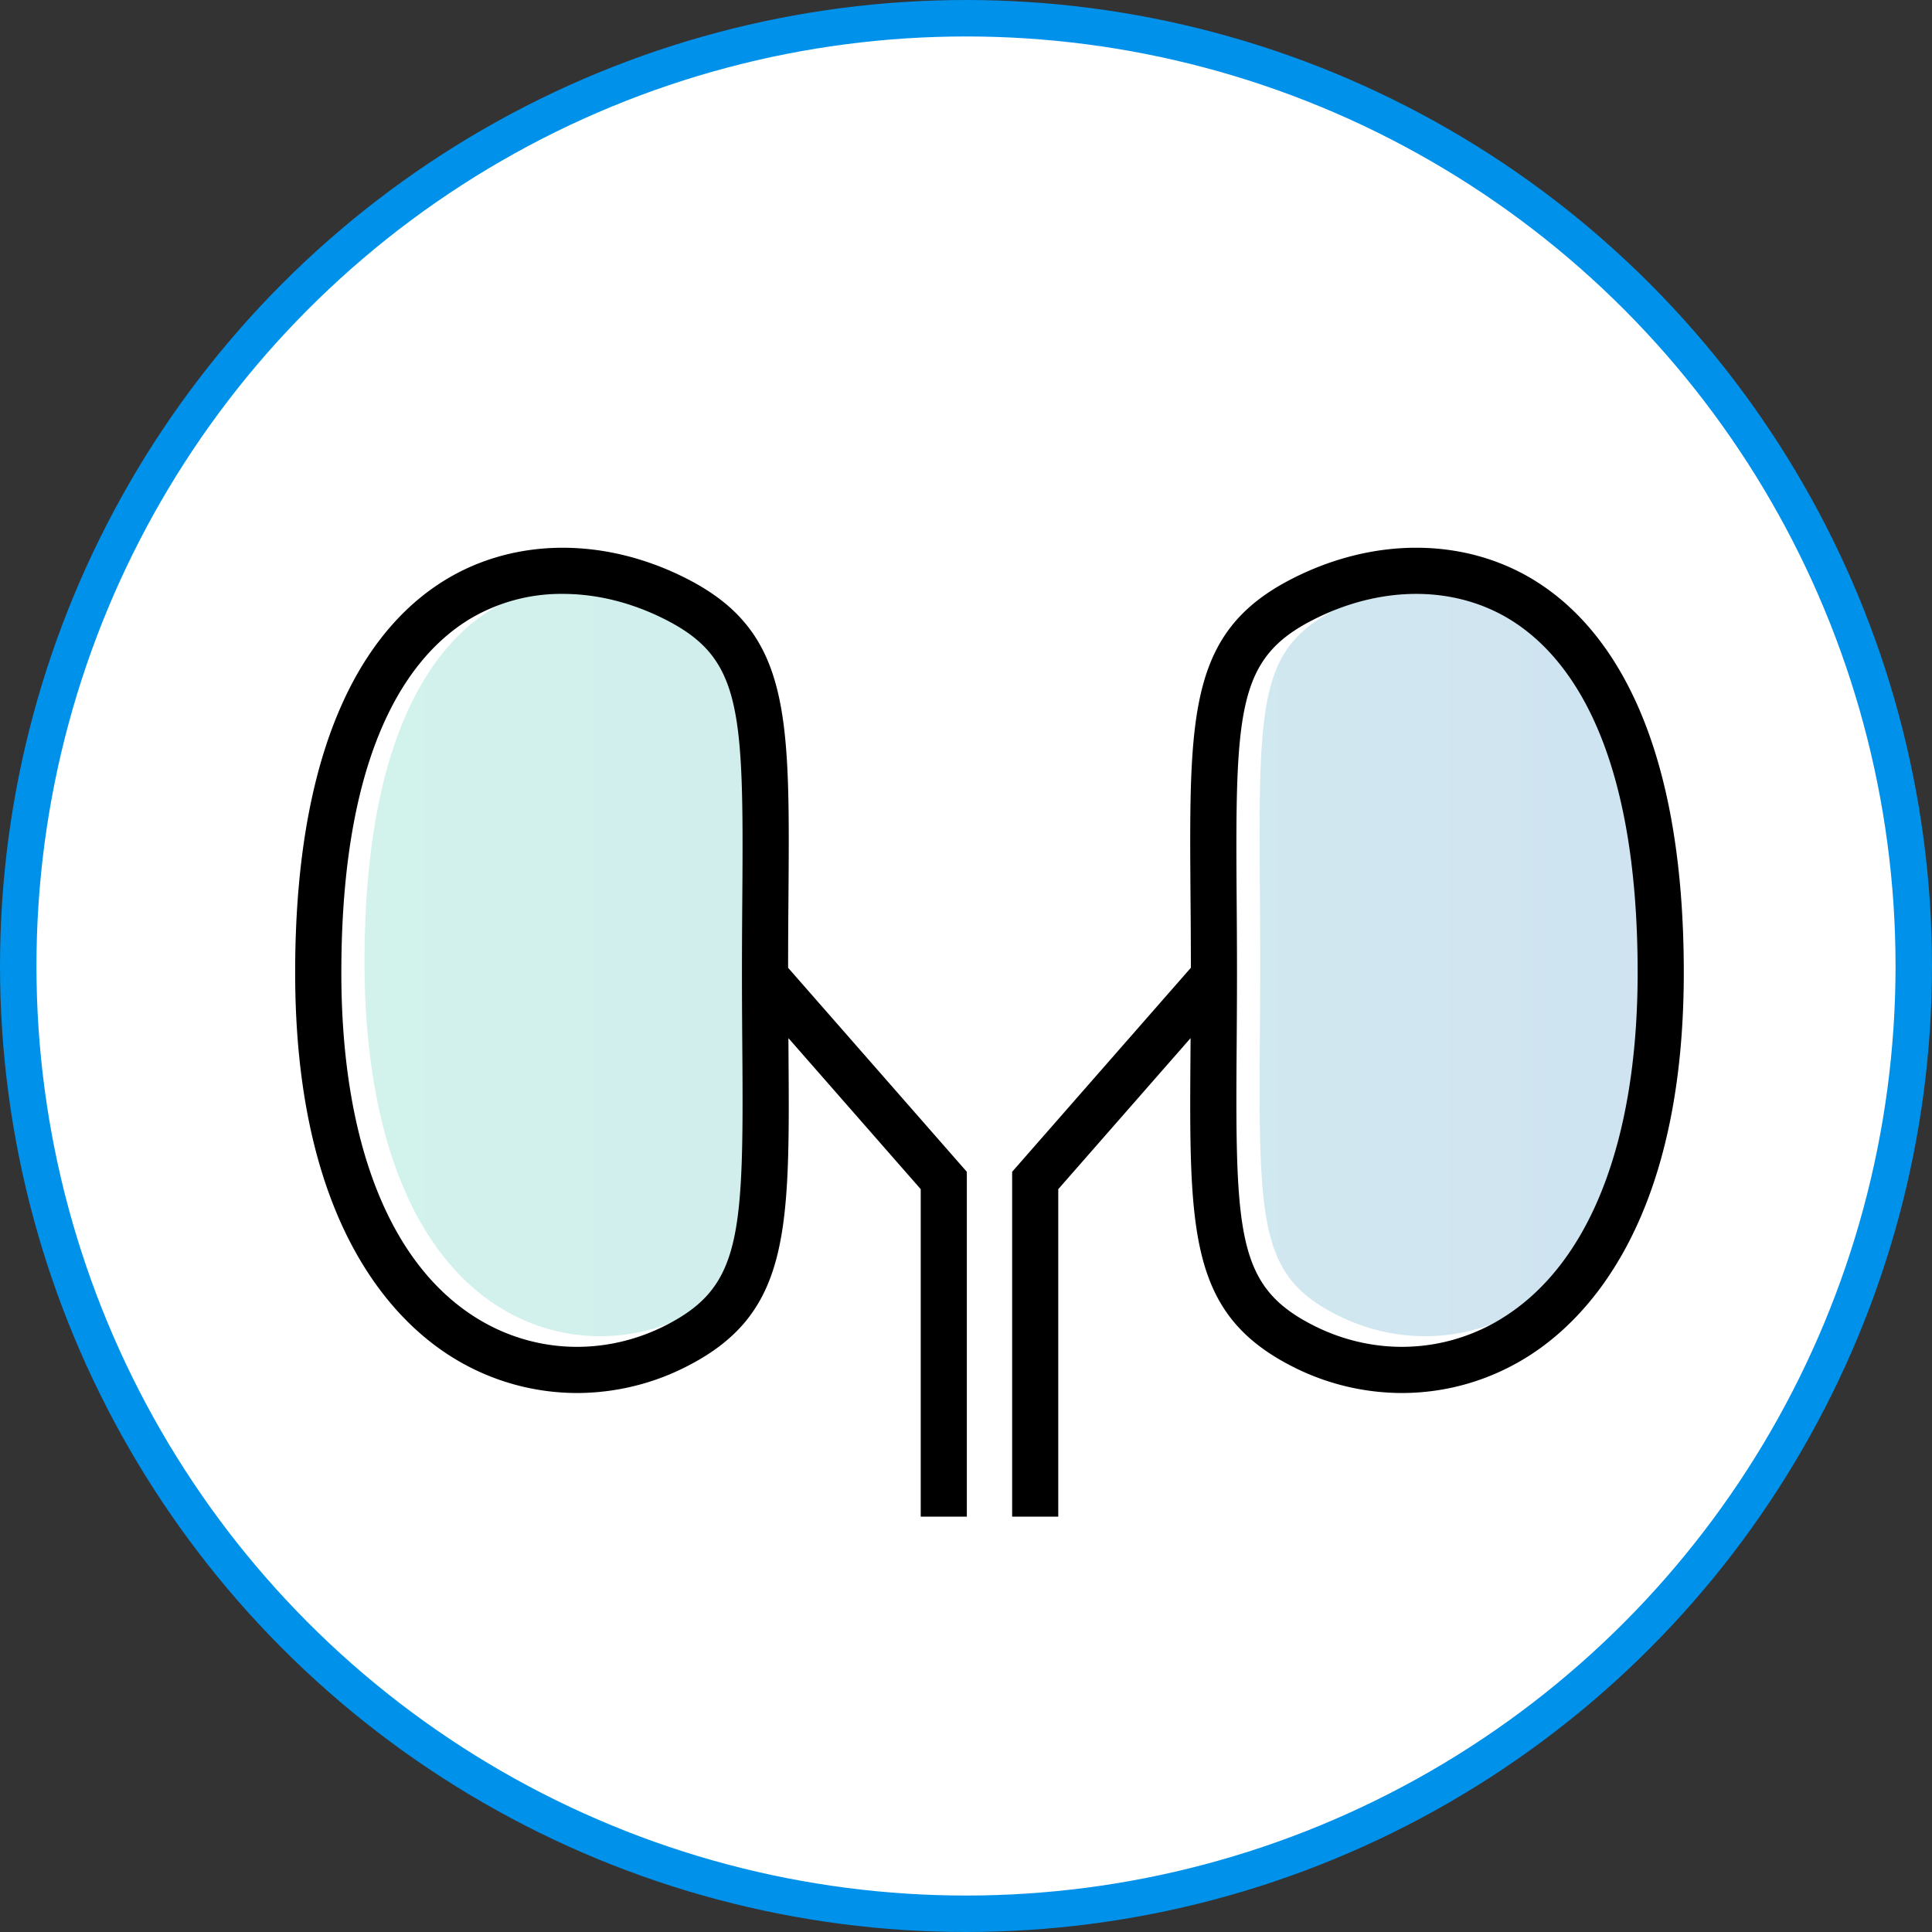 <svg width="53" height="53" viewBox="0 0 53 53" xmlns="http://www.w3.org/2000/svg"><rect x="0" y="0" width="53" height="53" fill="#333333" stroke="none"/><title>9427A521-7D2D-4D5F-B7D1-DB6CB790D0CF</title><defs><linearGradient x1="0%" y1="1.556%" y2="1.556%" id="a"><stop stop-color="#1EBF9D" offset="0%"/><stop stop-color="#1073B9" offset="100%"/></linearGradient></defs><g fill="none" fill-rule="evenodd"><circle stroke="#0091EA" fill="#FFF" cx="26.5" cy="26.5" r="26"/><path d="M33.816 20.888c-1.578.962-3.515 1.023-5.183.163-2.037-1.05-2.11-2.43-2.072-7.542.005-.653.01-1.358.01-2.121 0-.763-.005-1.469-.01-2.122-.039-5.111.035-6.492 2.072-7.542C29.57 1.242 30.548 1 31.487 1c.92 0 1.801.233 2.563.697 1.602.976 3.512 3.45 3.512 9.69 0 4.655-1.33 8.029-3.746 9.501zM13 13.509c.039 5.112-.035 6.492-2.072 7.542-1.667.86-3.605.8-5.183-.163C3.33 19.416 2 16.042 2 11.388c0-6.241 1.91-8.715 3.512-9.691A4.889 4.889 0 0 1 8.075 1c.939 0 1.918.241 2.854.724 2.037 1.05 2.11 2.43 2.072 7.542-.005.653-.01 1.358-.01 2.121 0 .764.005 1.47.01 2.122z" fill="url(#a)" opacity=".2" transform="translate(8 15)"/><path d="M21.63 24.567c.037-4.961.055-7.226-2.758-8.676-2.247-1.158-4.736-1.153-6.655.017-1.879 1.145-4.12 3.944-4.12 10.772 0 6.898 2.728 9.59 4.354 10.58a6.479 6.479 0 0 0 3.38.954 6.624 6.624 0 0 0 3.041-.746c2.813-1.45 2.795-3.715 2.758-8.676l-.002-.314 3.63 4.144v8.984h1.265v-9.46l-4.903-5.597c0-.709.005-1.37.01-1.982zm-1.266 4.234c.04 5.112-.035 6.492-2.072 7.542-1.667.86-3.604.8-5.182-.163-2.416-1.473-3.746-4.846-3.746-9.5 0-6.241 1.91-8.715 3.512-9.692a4.889 4.889 0 0 1 2.563-.696c.938 0 1.918.241 2.853.724 2.037 1.05 2.111 2.43 2.072 7.542-.005.653-.01 1.358-.01 2.121 0 .763.005 1.47.01 2.122zm21.708-12.894c-1.92-1.169-4.408-1.175-6.655-.016-2.813 1.45-2.795 3.715-2.758 8.676.005.611.01 1.274.01 1.981l-4.903 5.597v9.46h1.265v-8.983l3.63-4.144-.002.314c-.037 4.962-.055 7.226 2.758 8.676a6.626 6.626 0 0 0 3.04.746c1.174 0 2.34-.319 3.38-.953 1.627-.991 4.354-3.683 4.354-10.581 0-6.828-2.24-9.627-4.12-10.773zm-.893 20.273c-1.577.962-3.515 1.023-5.182.163-2.037-1.05-2.111-2.43-2.073-7.542.005-.653.01-1.358.01-2.121 0-.764-.005-1.469-.01-2.122-.038-5.111.036-6.492 2.073-7.542.936-.482 1.915-.724 2.853-.724.92 0 1.802.233 2.564.697 1.601.976 3.511 3.45 3.511 9.69 0 4.655-1.33 8.028-3.746 9.5z" fill="#000" fill-rule="nonzero"/></g></svg>
